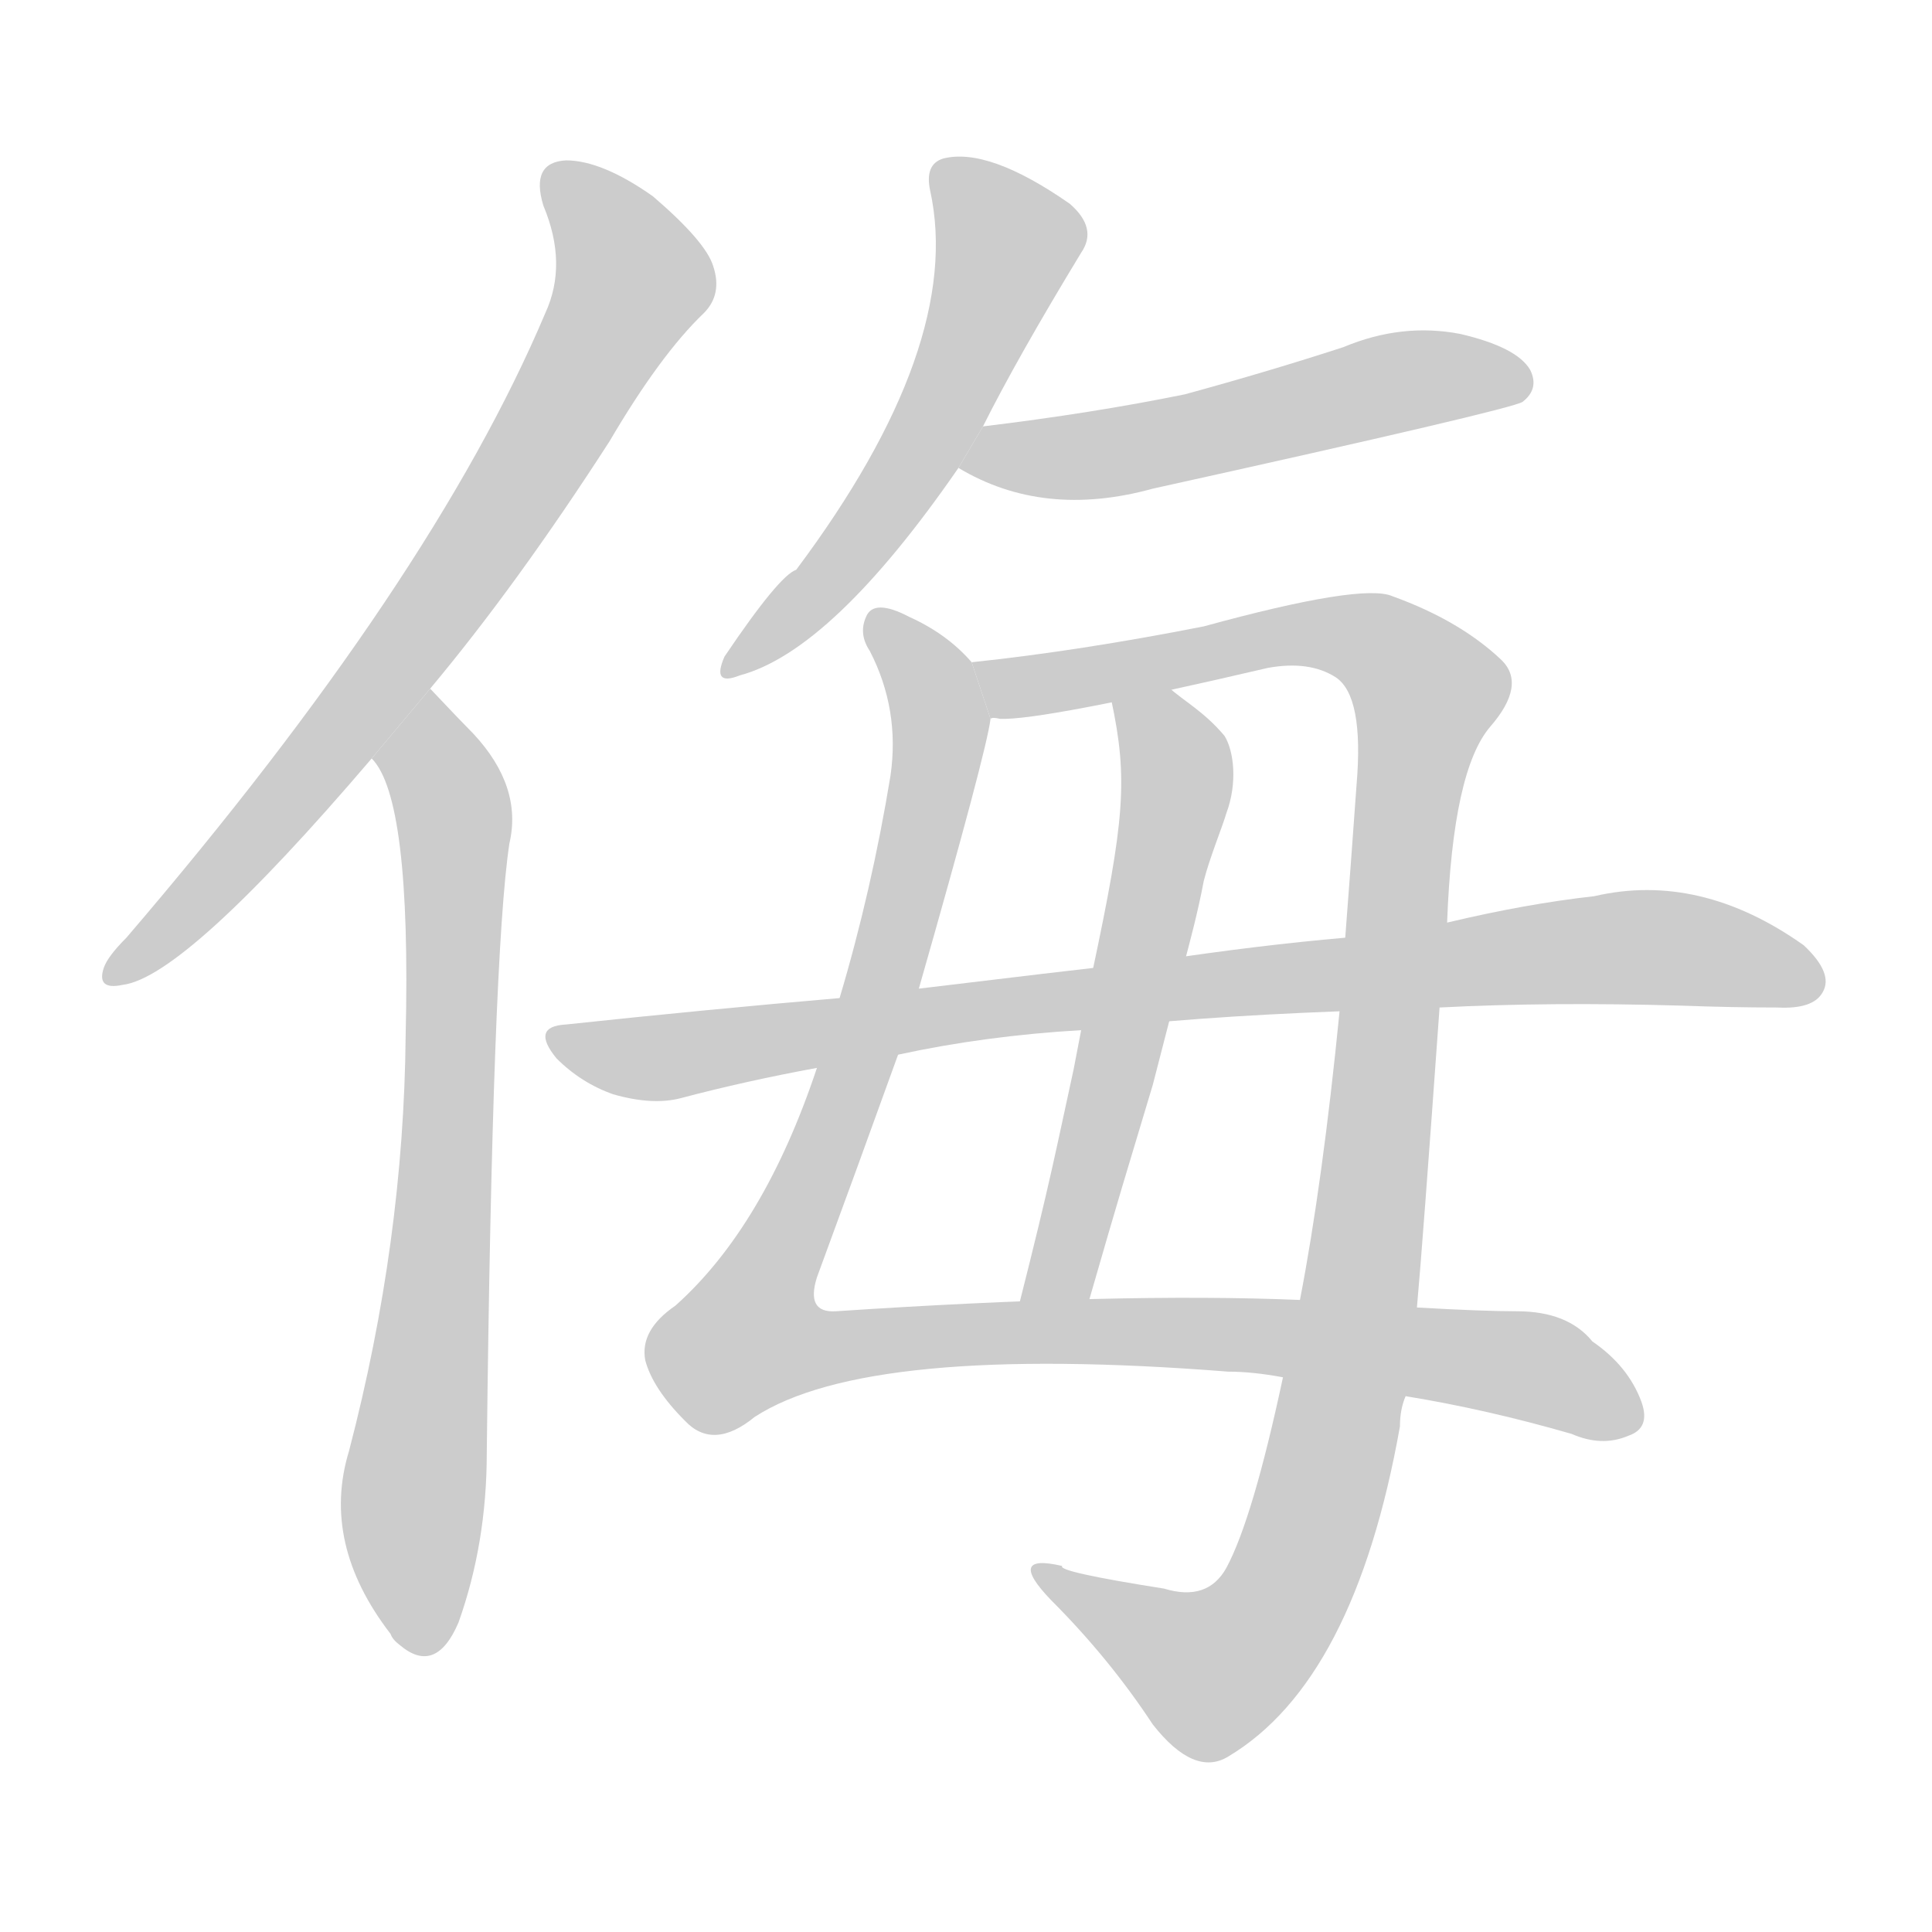 <!--
AnimCJK 2016-2017 Copyright Francois Mizessyn, https://github.com/parsimonhi/animCJK
Derived from:
    MakeMeAHanzi project - https://github.com/skishore/makemeahanzi
    Arphic PL KaitiM GB - https://apps.ubuntu.com/cat/applications/precise/fonts-arphic-gkai00mp/
    Arphic PL UKai - https://apps.ubuntu.com/cat/applications/fonts-arphic-ukai/
You can redistribute and/or modify this file under the terms of the Arphic Public License
as published by Arphic Technology Co., Ltd.
You should have received a copy of this license (the directory "APL") along with this file;
if not, see http://ftp.gnu.org/non-gnu/chinese-fonts-truetype/LICENSE.
-->
<svg id="z20398" class="acjk" version="1.1" viewBox="0 0 1024 1024" xmlns="http://www.w3.org/2000/svg" xmlns:xlink="http://www.w3.org/1999/xlink">
<style>
<![CDATA[
@keyframes z20398k {
	from {
		stroke:#c00;
		stroke-dashoffset:3334;
	}
	75% {
		stroke:#c00;
		stroke-dashoffset:0;
	}
	to {
		stroke:#000;
	}
}
#z20398 path[clip-path] {
	animation:z20398k 1s linear both;
	stroke-dasharray:3334;
	stroke-width:128;
	stroke-linecap:round;
	fill:none;
}
#z20398 path[clip-path="url(#z20398c1)"] {animation-delay:1s;}
#z20398 path[clip-path="url(#z20398c2)"] {animation-delay:2s;}
#z20398 path[clip-path="url(#z20398c3)"] {animation-delay:3s;}
#z20398 path[clip-path="url(#z20398c4)"] {animation-delay:4s;}
#z20398 path[clip-path="url(#z20398c5)"] {animation-delay:5s;}
#z20398 path[clip-path="url(#z20398c6)"] {animation-delay:6s;}
#z20398 path[clip-path="url(#z20398c7)"] {animation-delay:7s;}
#z20398 path[clip-path="url(#z20398c8)"] {animation-delay:8s;}
#z20398 path {fill:#ccc;}
]]>
</style>
<path id="z20398d1" d="M228 365Q274 310 323 234Q350 188 373 166Q383 156 378 141Q374 128 346 104Q319 85 300 85Q281 86 288 109Q301 140 289 166Q229 308 67 497Q57 507 55 513Q51 525 65 522Q98 518 197 402L228 365 Z"/>
<path id="z20398d2" d="M197 402Q218 423 215 549Q214 658 185 769Q170 818 207 866Q208 869 212 872Q231 888 243 860Q258 818 258 770Q261 506 270 447Q277 417 251 389Q245 383 228 365L197 402 Z"/>
<path id="z20398d3" d="M521 226Q539 190 573 134Q582 121 567 108Q524 78 500 84Q490 87 493 101Q511 183 422 302Q413 305 384 348Q377 364 392 358Q441 345 508 248L521 226 Z"/>
<path id="z20398d4" d="M508 248Q553 275 611 259Q801 217 807 213Q816 206 811 196Q804 184 774 177Q743 171 712 184Q672 197 628 209Q579 219 521 226L508 248 Z"/>
<path id="z20398d5" d="M515 351Q502 336 482 327Q463 317 459 327Q455 336 461 345Q477 376 472 411Q462 472 445 529L433 566Q405 650 358 692Q339 705 342 721Q346 736 363 753Q378 769 400 751Q460 712 651 727Q664 727 680 730L745 740Q788 747 833 760Q849 767 863 761Q875 757 870 743Q863 724 844 711Q831 695 804 695Q786 695 751 693L689 689Q593 685 443 695Q427 696 433 677Q454 620 476 559L487 524Q523 398 525 381L515 351 Z"/>
<path id="z20398d6" d="M767 489Q770 408 790 385Q809 363 796 350Q774 329 738 316Q722 309 638 332Q572 345 515 351L525 381Q526 380 530 381Q552 382 672 354Q694 350 708 359Q723 369 719 416Q716 458 713 497L710 536Q701 627 689 689L680 730Q664 805 650 831Q640 849 617 842Q560 833 563 830Q533 823 557 848Q588 879 611 914Q633 942 651 931Q718 891 742 756Q742 747 745 740L751 693Q754 660 763 534L767 489 Z"/>
<path id="z20398d7" d="M577 690C594 631 596 625 611 575L627 513C631 498 635 483 638 467C641 455 648 438 650 431C656 415 654 398 649 390C638 377 628 372 619 364L589 371C598 413 596 435 579 515L569 567C560 608 557 625 540 692 Z"/>
<path id="z20398d8" d="M763 534Q821 531 891 533Q918 534 942 534Q961 535 966 526Q972 516 956 501Q901 462 845 475Q809 479 767 489L713 497Q667 501 614 509Q553 516 487 524L445 529Q375 535 300 543Q281 544 295 561Q308 574 325 580Q346 586 361 582Q395 573 433 566L476 559Q522 549 573 546Q631 539 710 536L763 534 Z"/>
<defs>
	<clipPath id="z20398c1"><use xlink:href="#z20398d1"/></clipPath>
	<clipPath id="z20398c2"><use xlink:href="#z20398d2"/></clipPath>
	<clipPath id="z20398c3"><use xlink:href="#z20398d3"/></clipPath>
	<clipPath id="z20398c4"><use xlink:href="#z20398d4"/></clipPath>
	<clipPath id="z20398c5"><use xlink:href="#z20398d5"/></clipPath>
	<clipPath id="z20398c6"><use xlink:href="#z20398d6"/></clipPath>
	<clipPath id="z20398c7"><use xlink:href="#z20398d7"/></clipPath>
	<clipPath id="z20398c8"><use xlink:href="#z20398d8"/></clipPath>
</defs>
<path pathLength="3333" clip-path="url(#z20398c1)" d="M295 94L333 160L190 377L60 515"/>
<path pathLength="3333" clip-path="url(#z20398c2)" d="M231 377L224 873"/>
<path pathLength="3333" clip-path="url(#z20398c3)" d="M500 90L536 128L504 208L389 352"/>
<path pathLength="3333" clip-path="url(#z20398c4)" d="M513 244L808 202"/>
<path pathLength="3333" clip-path="url(#z20398c5)" d="M465 331L493 362L495 408L445 590L389 703L399 723L661 707L867 748"/>
<path pathLength="3333" clip-path="url(#z20398c6)" d="M523 357L707 335L760 372L683 839L632 888L554 836"/>
<path pathLength="3333" clip-path="url(#z20398c7)" d="M596 373L620 441L548 685"/>
<path pathLength="3333" clip-path="url(#z20398c8)" d="M296 550L361 559L858 502L963 518"/>
</svg>